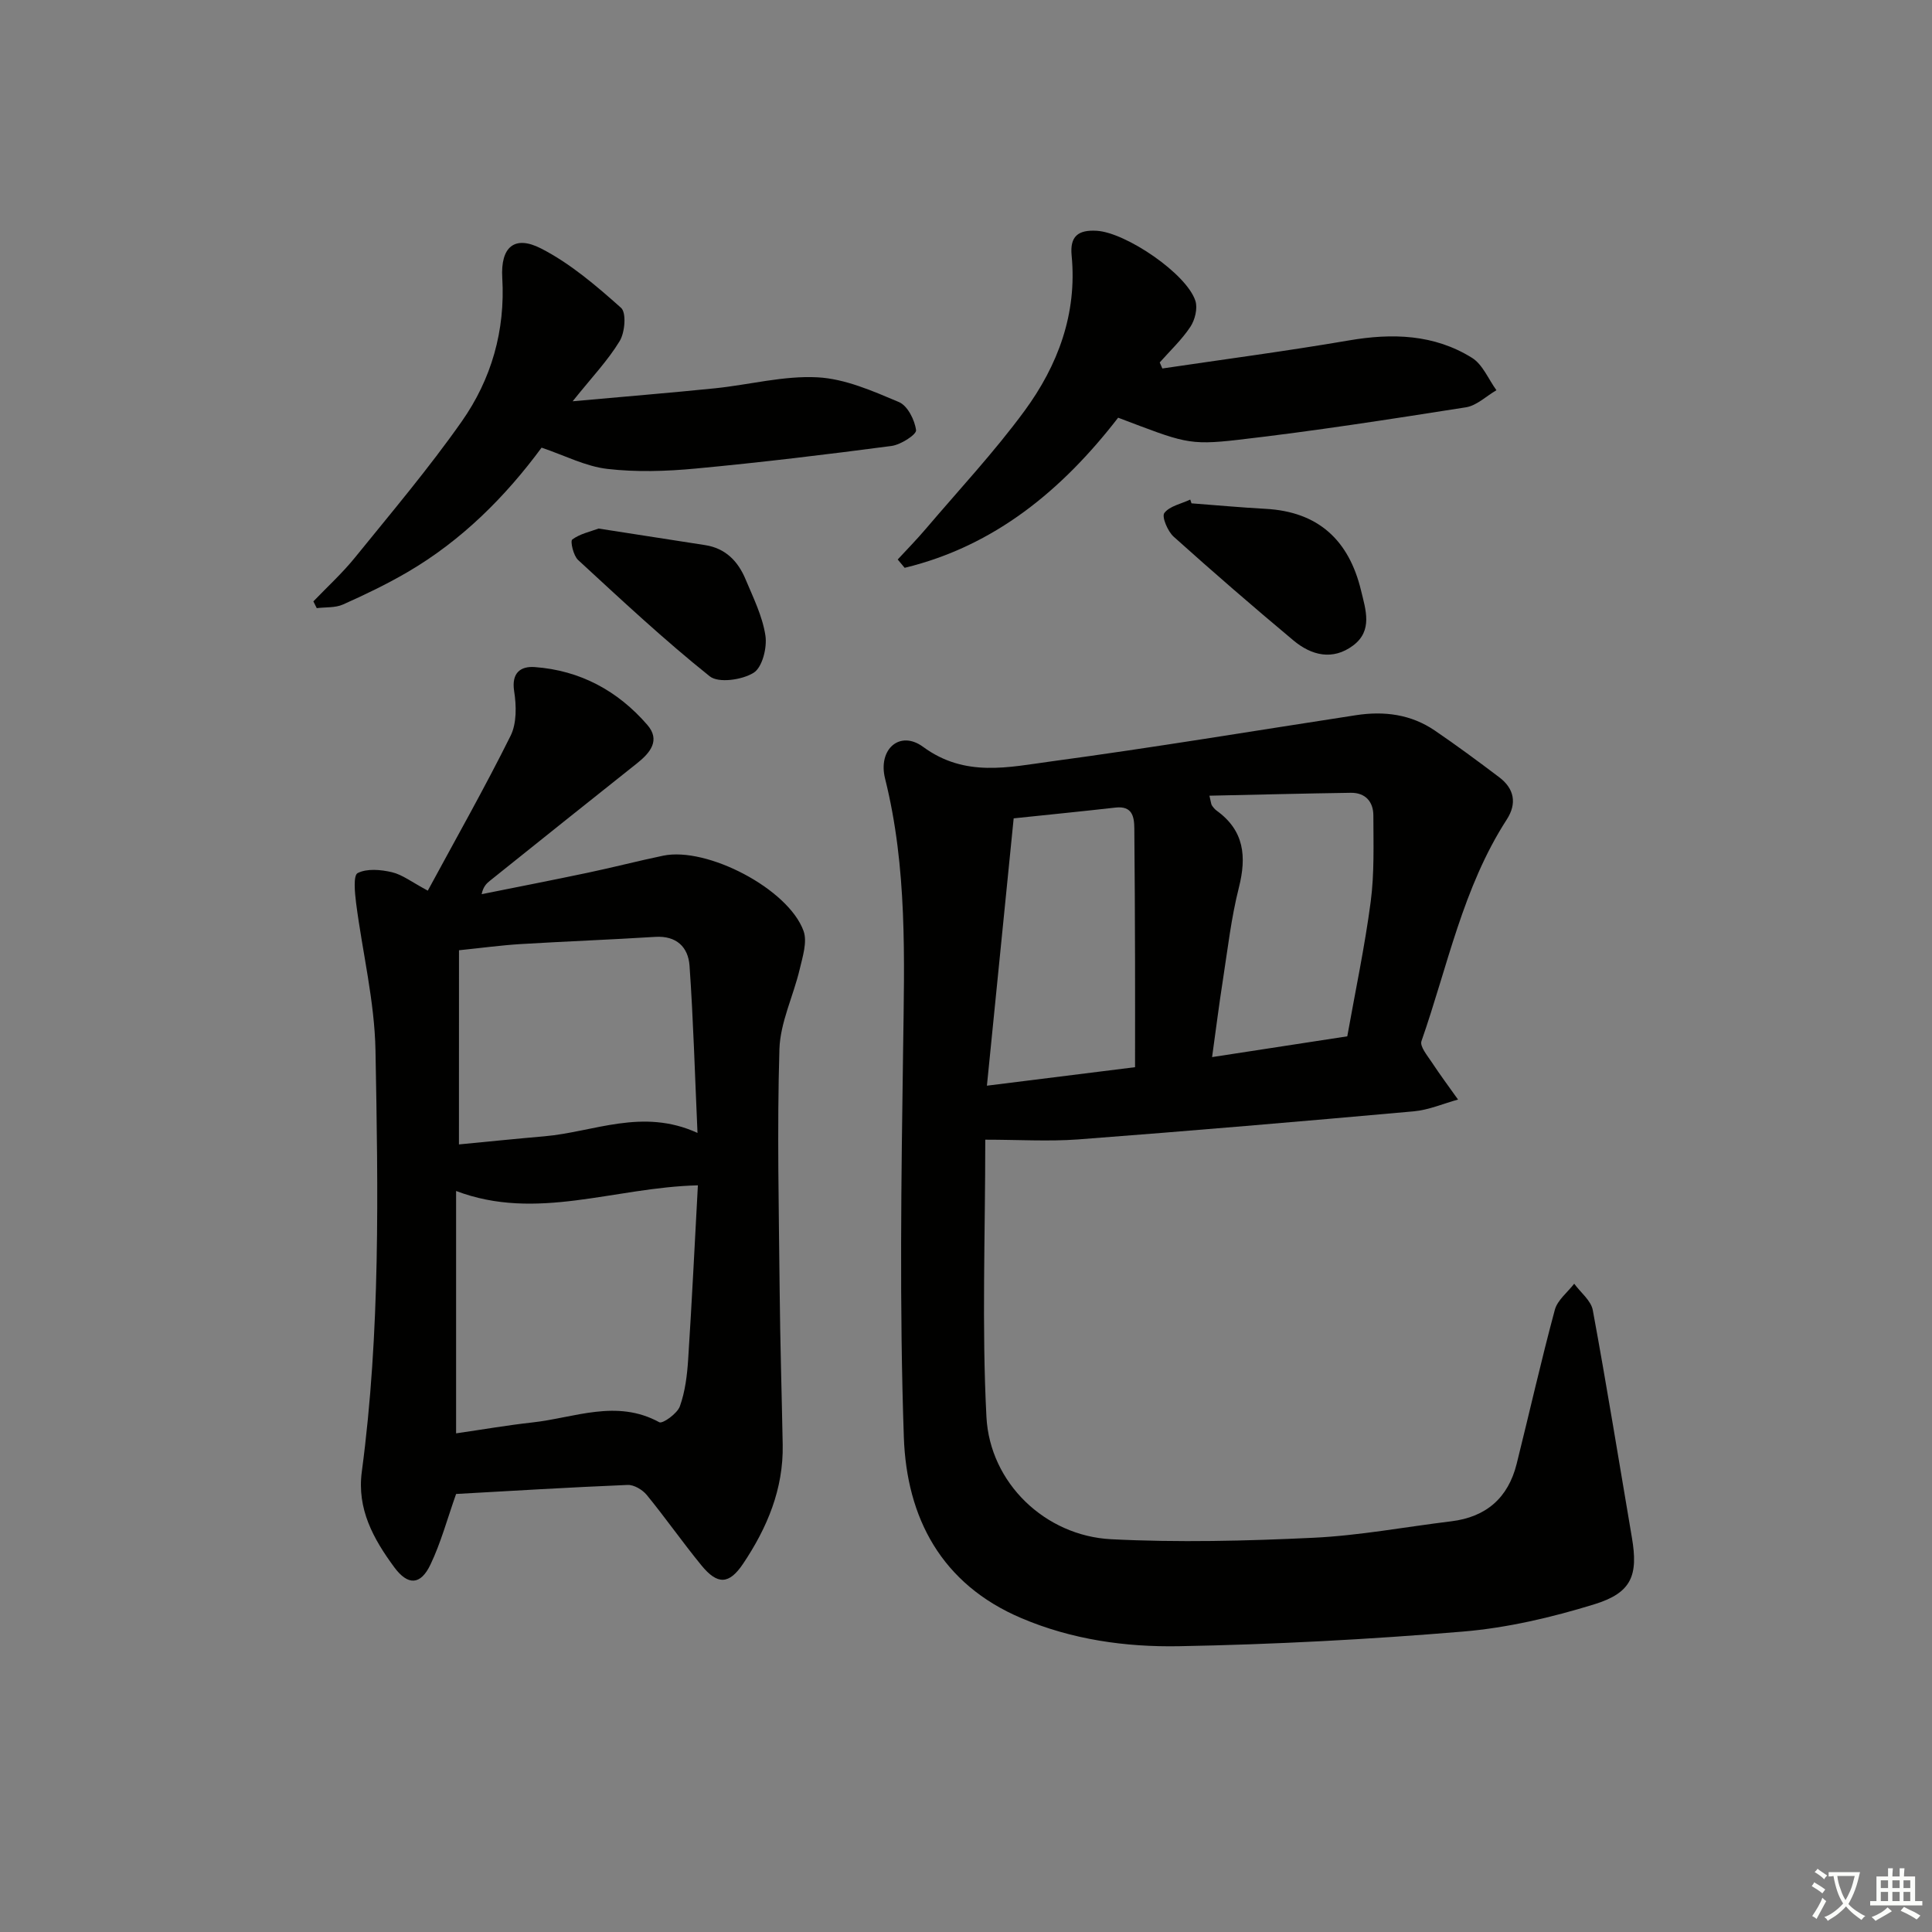<svg enable-background="new 0 0 400 400" viewBox="0 0 400 400" xmlns="http://www.w3.org/2000/svg"><rect x="0" y="0" width="400" height="400" fill="#808080" stroke="none"/><path d="m377.9 391.2c-.2.3-.4.5-.6.8-.7-.6-1.4-1-2.2-1.5.2-.3.4-.5.5-.8.6.4 1.4.8 2.3 1.5zm-1.8 6.1c-.2-.2-.5-.4-.9-.6.4-.6.8-1.2 1.2-1.9s.7-1.3.9-1.9c.3.3.5.5.8.7-.7 1.3-1.4 2.6-2 3.7zm2.2-9c-.3.3-.5.5-.6.8-.6-.6-1.3-1.1-2-1.5.3-.3.5-.5.6-.7.6.5 1.3.9 2 1.4zm.3.2v-.9h2 4.5c-.3 1.3-.6 2.5-1 3.6s-.9 2.1-1.4 3c.4.5 1 1 1.6 1.4s1.2.8 1.9 1.1c-.3.2-.5.4-.8.8-.4-.3-1-.7-1.6-1.2s-1.2-1.1-1.6-1.6c-.5.6-1.1 1.1-1.7 1.6s-1.4.9-2.1 1.4c-.1-.3-.3-.5-.7-.8.6-.2 1.2-.5 1.9-1s1.4-1.1 2-1.8c-.5-.8-.9-1.6-1.2-2.5s-.6-2-.8-3.2c-.4.1-.7.1-1 .1zm2.5 2.7c.3 1 .7 1.7 1 2.2.3-.5.6-1.1 1-2s.6-1.9.9-3h-3.2-.4c.1.9.3 1.8.7 2.8z" fill="#fbfcfa"/><path d="m396.5 388.5v1.5 3.6h1.5v.9c-.4 0-1 0-1.7 0h-7.9c-.5 0-.9 0-1.2 0v-.9h1.3v-3.5c0-.7 0-1.2 0-1.6h2.4c0-.8 0-1.4 0-1.7h1c0 .3-.1.8-.1 1.7h1.5c0-.8 0-1.4 0-1.7h1c0 .3-.1.9-.1 1.7zm-8.2 9.2c-.2-.3-.5-.5-.8-.8.8-.3 1.4-.6 1.9-.9s1-.7 1.4-1.1c.3.3.6.5.9.8-1.6 1-2.8 1.6-3.4 2zm2.6-6.8v-1.6h-1.5v1.6zm0 2.7v-1.9h-1.5v1.9zm2.4-2.7v-1.6h-1.5v1.6zm0 2.7v-1.9h-1.5v1.9zm.2 2 .7-.8c.4.2.9.5 1.6.8s1.3.7 1.8 1c-.3.3-.5.6-.8.8-.4-.3-1.5-1-3.3-1.8zm2-4.7v-1.6h-1.4v1.6zm0 2.7v-1.9h-1.4v1.9z" fill="#fbfcfa"/><g fill="#010100"><path d="m203.99 235.96c0 19.86-.73 38.66.24 57.38.71 13.73 12.21 24.65 25.82 25.34 13.9.71 27.9.36 41.82-.3 9.56-.45 19.06-2.25 28.59-3.41 7.25-.88 11.79-4.86 13.55-11.9 2.65-10.62 5.05-21.31 7.9-31.88.54-2.02 2.63-3.62 4.01-5.41 1.33 1.82 3.48 3.48 3.85 5.47 2.89 15.65 5.42 31.36 8.09 47.05 1.34 7.84 0 11.46-7.77 13.85-8.82 2.72-18.03 4.88-27.2 5.65-19.54 1.63-39.17 2.67-58.77 3.03-11.08.2-22.17-1.36-32.63-5.8-16.61-7.04-23.79-20.82-24.36-37.5-.92-26.76-.53-53.57-.15-80.36.26-18.8.88-37.52-3.74-55.99-1.51-6.06 3.06-10.09 7.88-6.55 8.7 6.39 17.72 4.19 26.66 2.99 21.04-2.84 41.99-6.33 62.98-9.55 5.8-.89 11.34-.19 16.27 3.16 4.54 3.09 8.96 6.36 13.34 9.67 3.15 2.37 3.74 5.44 1.59 8.77-9.09 14.06-12.25 30.41-17.66 45.88-.38 1.08 1.2 2.97 2.1 4.33 1.74 2.64 3.63 5.18 5.47 7.77-3.05.84-6.07 2.16-9.17 2.44-23.18 2.08-46.36 4.06-69.56 5.82-6.1.44-12.26.05-19.15.05zm5.88-66.53c-1.85 18.46-3.67 36.66-5.54 55.35 10.95-1.37 20.83-2.6 30.67-3.83 0-7.96.02-14.95 0-21.94-.03-9.16-.06-18.32-.15-27.47-.02-2.5-.44-4.73-3.89-4.34-7.23.82-14.46 1.53-21.09 2.23zm41.08 49.43c9.71-1.49 18.66-2.86 27.99-4.3 1.66-9.32 3.62-18.55 4.85-27.88.77-5.87.56-11.89.55-17.85-.01-2.84-1.64-4.73-4.68-4.69-9.68.14-19.35.39-29.26.6.34 1.39.34 1.75.5 1.99.27.41.6.82 1 1.11 5.72 4.13 6.22 9.5 4.59 15.95-1.58 6.24-2.31 12.71-3.3 19.09-.81 5.18-1.46 10.37-2.24 15.98z"/><path d="m88.57 184.4c5.83-10.78 11.78-21.28 17.14-32.06 1.29-2.59 1.21-6.23.74-9.23-.6-3.86 1.38-5.21 4.26-5 9.39.68 17.22 4.92 23.32 11.98 2.74 3.17.6 5.77-2.15 7.95-10.17 8.06-20.29 16.18-30.42 24.29-.73.58-1.41 1.22-1.74 2.8 7.35-1.48 14.72-2.91 22.06-4.46 5.19-1.09 10.33-2.43 15.52-3.51 9.09-1.89 25.9 6.86 29.06 15.57.82 2.26-.18 5.34-.79 7.93-1.31 5.56-4.03 11.01-4.2 16.57-.5 16.64-.11 33.3.05 49.96.1 10.64.43 21.28.63 31.92.17 9.17-3.21 17.2-8.19 24.63-2.9 4.33-5.3 4.43-8.63.36-3.9-4.76-7.43-9.82-11.33-14.59-.89-1.08-2.65-2.13-3.96-2.07-12.1.5-24.18 1.24-35.51 1.87-1.83 5.17-3.15 10.1-5.31 14.62-2.05 4.3-4.68 4.37-7.5.54-4.3-5.84-7.75-12.03-6.71-19.78 3.86-28.97 3.37-58.12 2.83-87.22-.19-10.18-2.7-20.31-4.01-30.48-.27-2.13-.62-5.75.32-6.23 1.92-.98 4.8-.72 7.09-.18 2.17.51 4.1 2.04 7.43 3.82zm5.86 112.36c5.61-.81 10.65-1.69 15.74-2.25 8.74-.95 17.46-4.91 26.33-.05.68.37 3.73-1.8 4.26-3.3 1.1-3.07 1.51-6.47 1.72-9.76.78-12.01 1.36-24.04 2.01-35.99-17.4.43-33.38 7.5-50.06 1.17zm.59-59.82c6.14-.59 11.9-1.18 17.67-1.68 10.25-.88 20.29-5.93 31.72-.7-.55-12.16-.86-23.41-1.65-34.62-.27-3.84-2.69-6.25-7.11-5.97-9.28.58-18.57.93-27.85 1.49-4.09.25-8.17.81-12.77 1.28-.01 13.43-.01 26.48-.01 40.2z"/><path d="m118.56 83.08c10.82-.98 20.17-1.74 29.5-2.69 7.09-.73 14.19-2.64 21.2-2.27 5.71.3 11.44 2.84 16.85 5.12 1.79.75 3.28 3.71 3.55 5.83.11.9-3.17 3.01-5.08 3.26-13.49 1.78-27.01 3.41-40.56 4.68-6.06.57-12.27.77-18.29.07-4.48-.52-8.76-2.76-13.6-4.4-7.39 10.02-16.46 19.19-27.81 25.8-4.29 2.5-8.79 4.66-13.32 6.68-1.6.71-3.6.52-5.42.75-.23-.47-.47-.94-.7-1.4 2.9-3.02 6.02-5.87 8.64-9.11 7.51-9.27 15.24-18.41 22.09-28.16 6.13-8.74 9.02-18.78 8.38-29.7-.38-6.38 2.5-8.93 8.04-6.09 6.05 3.1 11.43 7.72 16.55 12.28 1.14 1.01.81 5.08-.28 6.88-2.44 4.03-5.77 7.51-9.74 12.47z"/><path d="m240.65 76.29c12.88-1.91 25.8-3.61 38.64-5.81 8.99-1.54 17.63-1.28 25.48 3.61 2.21 1.38 3.39 4.42 5.05 6.7-2.1 1.22-4.09 3.19-6.32 3.54-15.71 2.47-31.44 4.92-47.24 6.74-10.29 1.18-11.22.53-24.76-4.59-11.57 14.96-25.55 26.56-44.2 31.08-.48-.57-.96-1.15-1.44-1.72 1.95-2.11 3.96-4.16 5.82-6.35 6.87-8.08 14.15-15.87 20.42-24.4 6.92-9.42 10.94-20.13 9.77-32.18-.39-4 1.35-5.36 5.21-5.13 6.03.37 18.62 8.89 20.42 14.53.49 1.55-.1 3.93-1.05 5.36-1.78 2.68-4.19 4.94-6.34 7.37.17.42.35.84.54 1.25z"/><path d="m246.69 104.21c5.12.39 10.23.86 15.35 1.14 10.92.59 17.24 6.52 19.74 16.87.96 3.99 2.49 8.35-1.64 11.43-4.22 3.15-8.62 2.06-12.34-1.05-8.39-7.01-16.66-14.17-24.8-21.48-1.24-1.11-2.51-4.14-1.94-4.9 1.09-1.45 3.51-1.91 5.37-2.79.09.27.18.52.26.78z"/><path d="m123.93 109.43c7.67 1.19 14.86 2.32 22.06 3.43 4.23.65 6.81 3.35 8.36 7.05 1.6 3.82 3.51 7.66 4.12 11.67.38 2.5-.64 6.59-2.44 7.71-2.37 1.48-7.27 2.19-9.09.73-9.46-7.56-18.33-15.86-27.25-24.08-.98-.9-1.66-3.91-1.21-4.24 1.58-1.18 3.71-1.62 5.45-2.27z"/></g></svg>